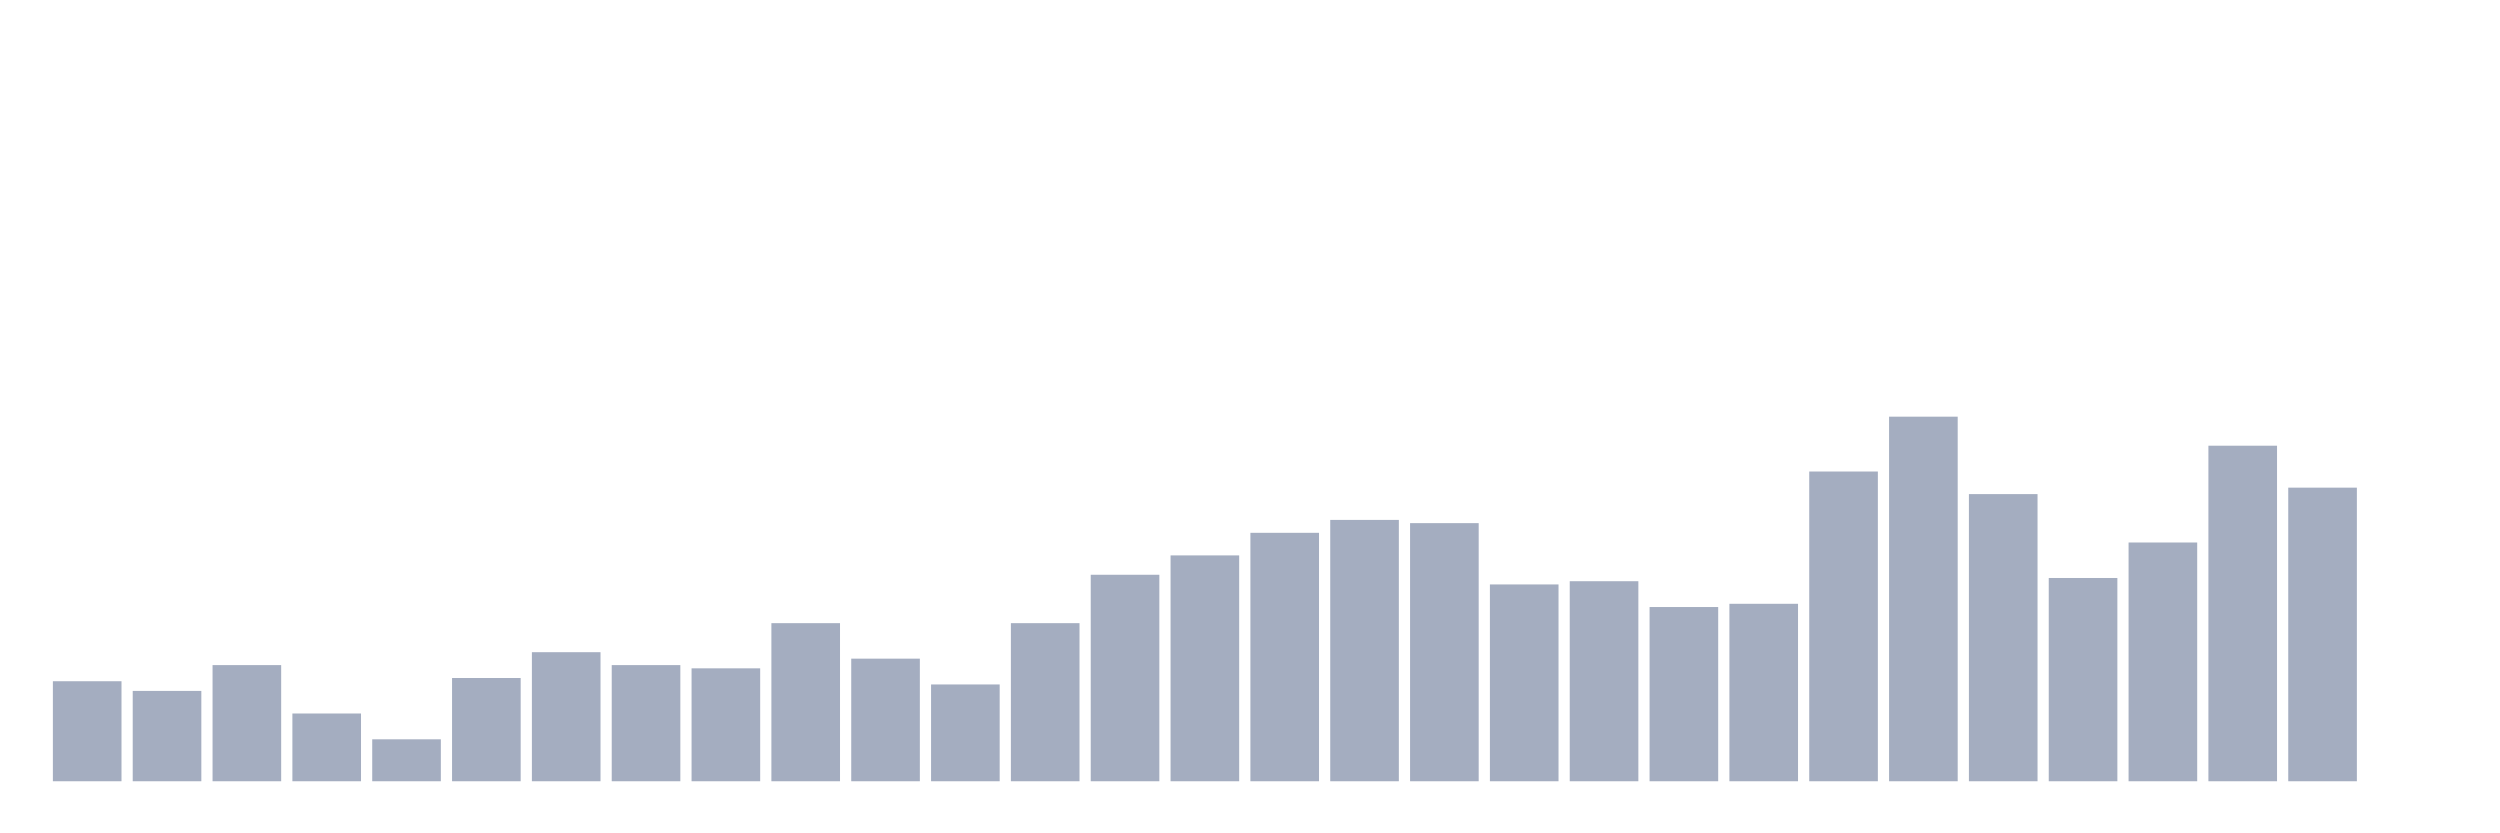 <svg xmlns="http://www.w3.org/2000/svg" viewBox="0 0 480 160"><g transform="translate(10,10)"><rect class="bar" x="0.153" width="13.175" y="120.796" height="19.204" fill="rgb(164,173,192)"></rect><rect class="bar" x="15.482" width="13.175" y="122.655" height="17.345" fill="rgb(164,173,192)"></rect><rect class="bar" x="30.81" width="13.175" y="117.699" height="22.301" fill="rgb(164,173,192)"></rect><rect class="bar" x="46.138" width="13.175" y="126.991" height="13.009" fill="rgb(164,173,192)"></rect><rect class="bar" x="61.466" width="13.175" y="131.947" height="8.053" fill="rgb(164,173,192)"></rect><rect class="bar" x="76.794" width="13.175" y="120.177" height="19.823" fill="rgb(164,173,192)"></rect><rect class="bar" x="92.123" width="13.175" y="115.221" height="24.779" fill="rgb(164,173,192)"></rect><rect class="bar" x="107.451" width="13.175" y="117.699" height="22.301" fill="rgb(164,173,192)"></rect><rect class="bar" x="122.779" width="13.175" y="118.319" height="21.681" fill="rgb(164,173,192)"></rect><rect class="bar" x="138.107" width="13.175" y="109.646" height="30.354" fill="rgb(164,173,192)"></rect><rect class="bar" x="153.436" width="13.175" y="116.46" height="23.54" fill="rgb(164,173,192)"></rect><rect class="bar" x="168.764" width="13.175" y="121.416" height="18.584" fill="rgb(164,173,192)"></rect><rect class="bar" x="184.092" width="13.175" y="109.646" height="30.354" fill="rgb(164,173,192)"></rect><rect class="bar" x="199.42" width="13.175" y="100.354" height="39.646" fill="rgb(164,173,192)"></rect><rect class="bar" x="214.748" width="13.175" y="96.637" height="43.363" fill="rgb(164,173,192)"></rect><rect class="bar" x="230.077" width="13.175" y="92.301" height="47.699" fill="rgb(164,173,192)"></rect><rect class="bar" x="245.405" width="13.175" y="89.823" height="50.177" fill="rgb(164,173,192)"></rect><rect class="bar" x="260.733" width="13.175" y="90.442" height="49.558" fill="rgb(164,173,192)"></rect><rect class="bar" x="276.061" width="13.175" y="102.212" height="37.788" fill="rgb(164,173,192)"></rect><rect class="bar" x="291.39" width="13.175" y="101.593" height="38.407" fill="rgb(164,173,192)"></rect><rect class="bar" x="306.718" width="13.175" y="106.549" height="33.451" fill="rgb(164,173,192)"></rect><rect class="bar" x="322.046" width="13.175" y="105.929" height="34.071" fill="rgb(164,173,192)"></rect><rect class="bar" x="337.374" width="13.175" y="80.531" height="59.469" fill="rgb(164,173,192)"></rect><rect class="bar" x="352.702" width="13.175" y="70" height="70" fill="rgb(164,173,192)"></rect><rect class="bar" x="368.031" width="13.175" y="84.867" height="55.133" fill="rgb(164,173,192)"></rect><rect class="bar" x="383.359" width="13.175" y="100.973" height="39.027" fill="rgb(164,173,192)"></rect><rect class="bar" x="398.687" width="13.175" y="94.159" height="45.841" fill="rgb(164,173,192)"></rect><rect class="bar" x="414.015" width="13.175" y="75.575" height="64.425" fill="rgb(164,173,192)"></rect><rect class="bar" x="429.344" width="13.175" y="83.628" height="56.372" fill="rgb(164,173,192)"></rect><rect class="bar" x="444.672" width="13.175" y="140" height="0" fill="rgb(164,173,192)"></rect></g></svg>